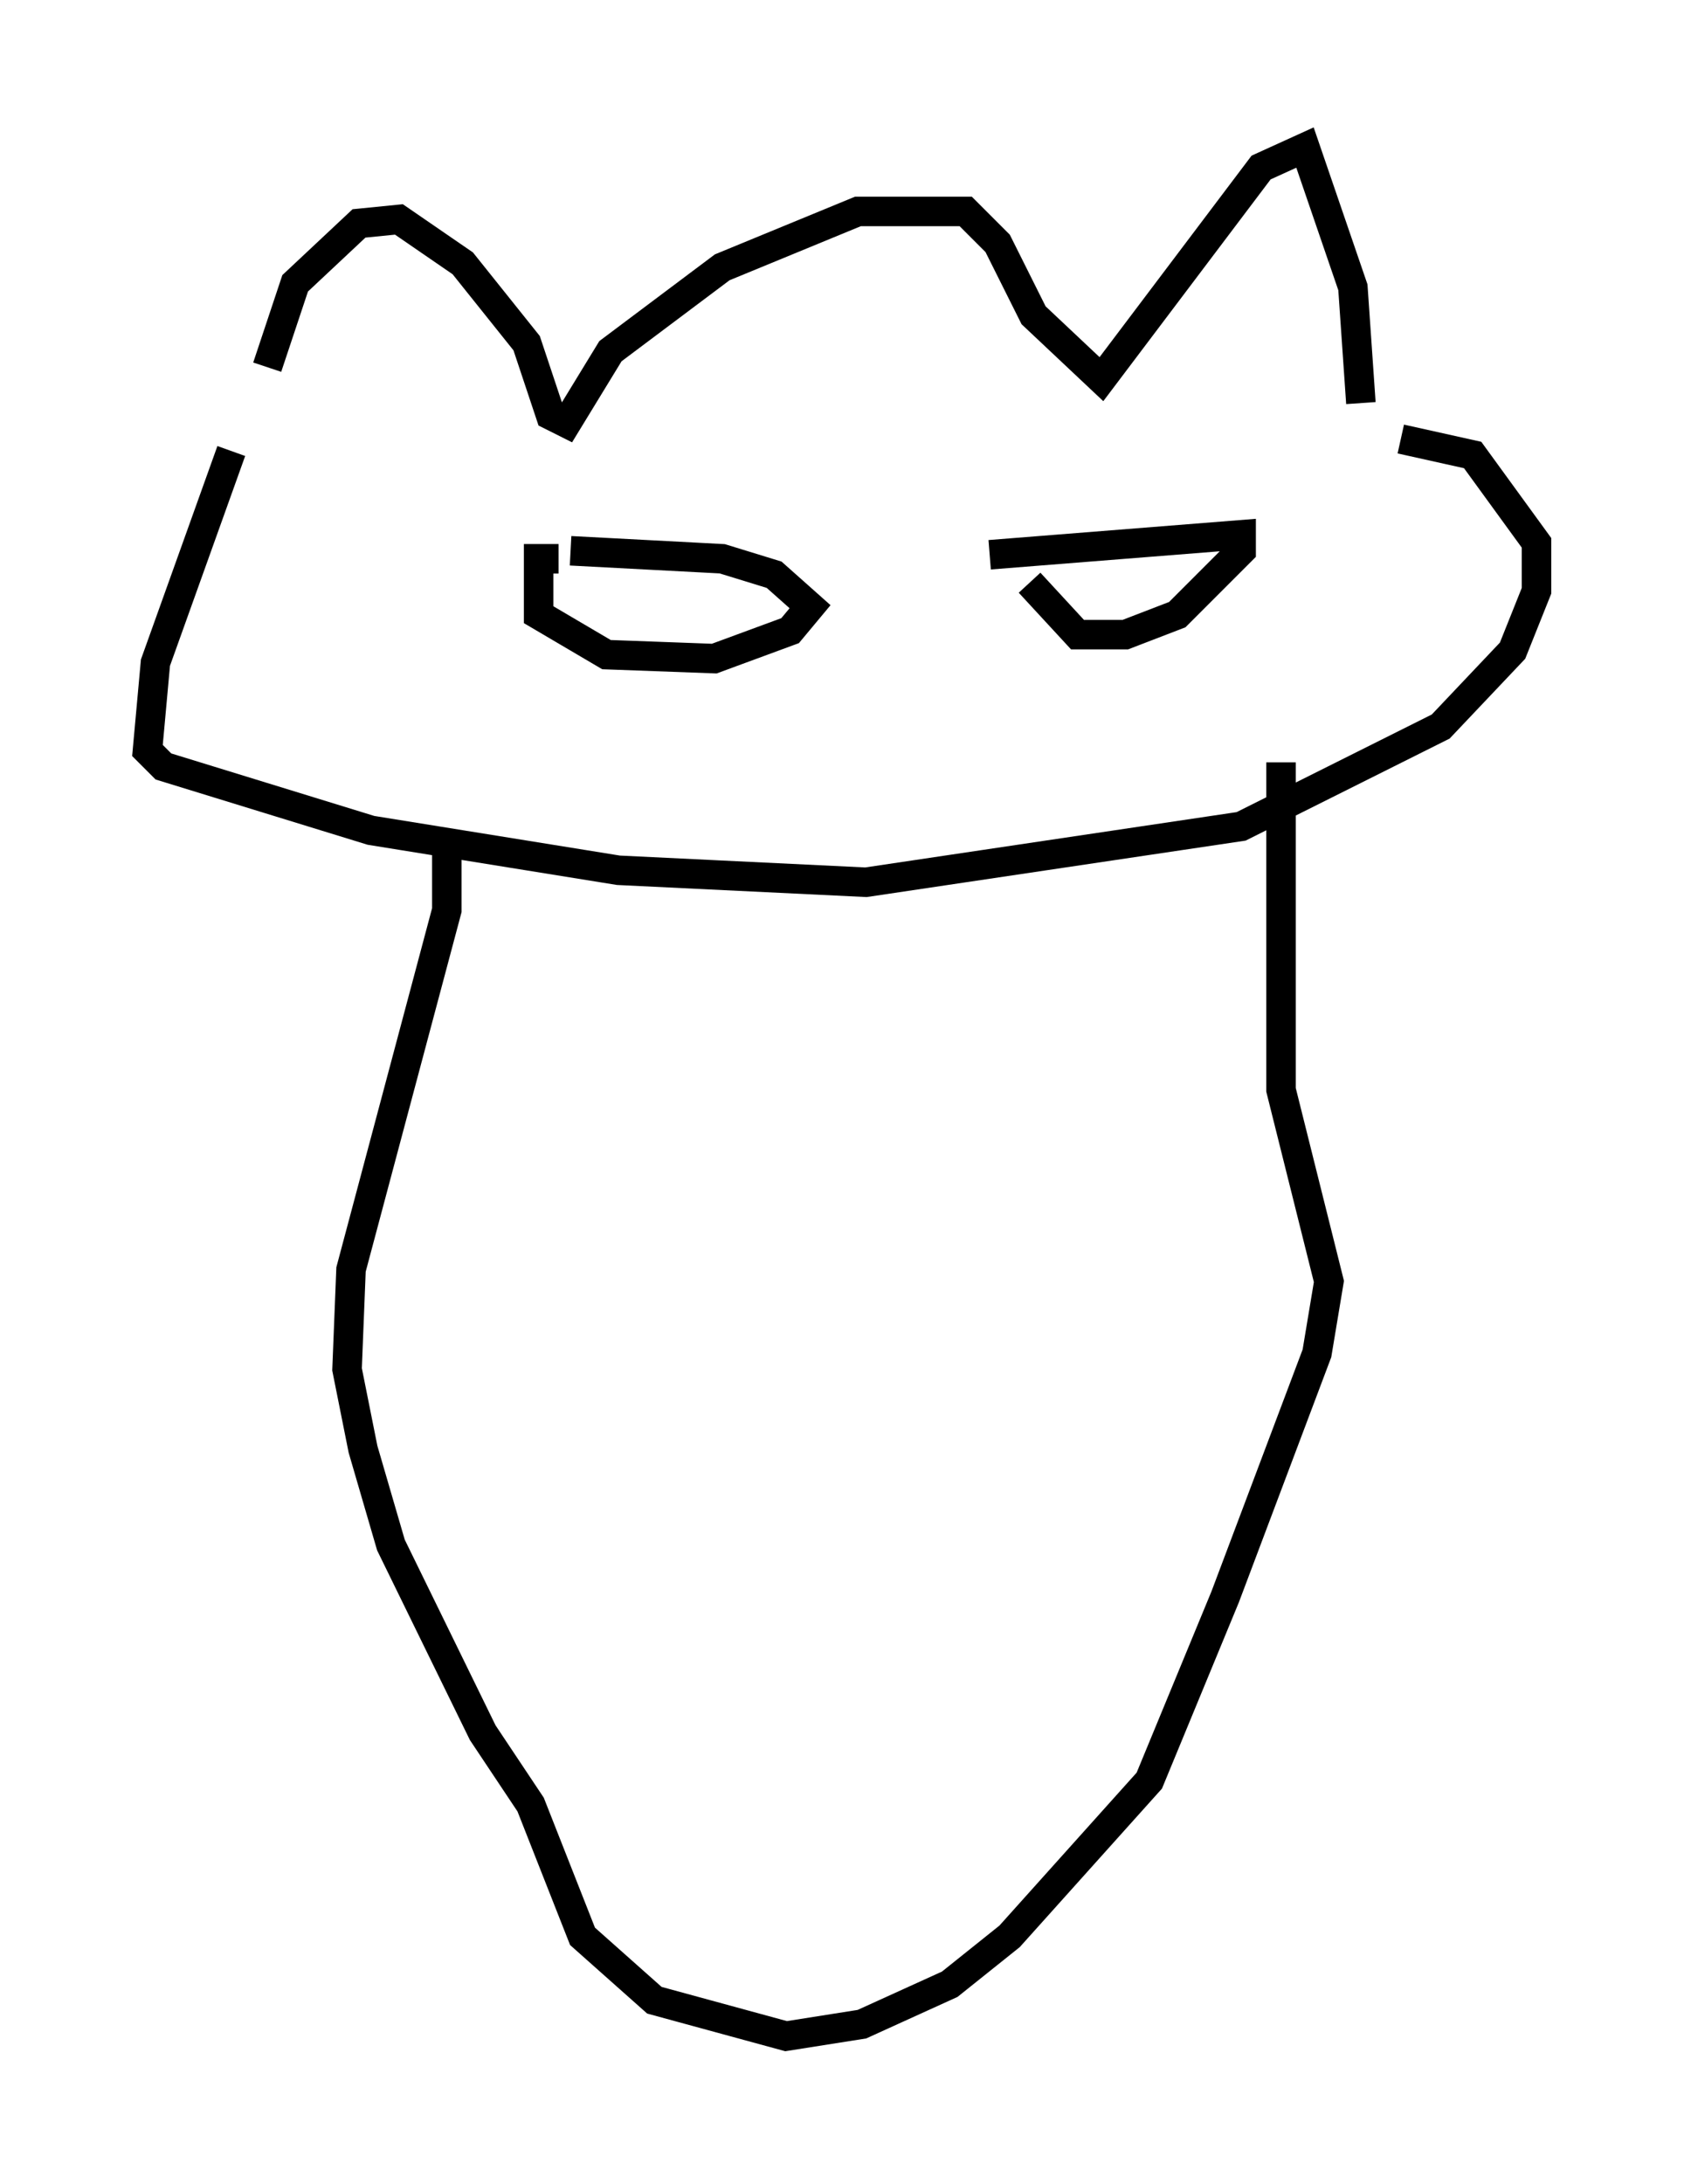 <?xml version="1.0" encoding="utf-8" ?>
<svg baseProfile="full" height="74.005" version="1.1" width="57.09" xmlns="http://www.w3.org/2000/svg" xmlns:ev="http://www.w3.org/2001/xml-events" xmlns:xlink="http://www.w3.org/1999/xlink"><defs /><rect fill="white" height="74.005" width="57.09" x="0" y="0" /><path d="M9.059, 15.149 m0.0, -2.706 l0.947, -2.842 2.165, -2.03 l1.353, -0.135 2.165, 1.488 l2.165, 2.706 0.812, 2.436 l0.541, 0.271 1.488, -2.436 l3.789, -2.842 4.601, -1.894 l3.654, 0.0 1.083, 1.083 l1.218, 2.436 2.3, 2.165 l5.413, -7.172 1.488, -0.677 l1.624, 4.736 0.271, 3.924 m-38.295, 1.624 l-2.571, 7.172 -0.271, 2.977 l0.541, 0.541 7.036, 2.165 l8.39, 1.353 8.39, 0.406 l12.72, -1.894 6.766, -3.383 l2.436, -2.571 0.812, -2.03 l0.0, -1.624 -2.165, -2.977 l-2.436, -0.541 m-28.552, 4.059 l-0.677, 0.0 0.0, 1.894 l2.3, 1.353 3.654, 0.135 l2.571, -0.947 0.677, -0.812 l-1.218, -1.083 -1.759, -0.541 l-5.142, -0.271 m14.208, 0.135 l8.525, -0.677 0.0, 0.541 l-2.165, 2.165 -1.759, 0.677 l-1.624, 0.0 -1.624, -1.759 m-19.756, 9.066 l0.0, 2.03 -3.248, 12.178 l-0.135, 3.383 0.541, 2.706 l0.947, 3.248 3.112, 6.36 l1.624, 2.436 1.759, 4.465 l2.436, 2.165 4.465, 1.218 l2.571, -0.406 2.977, -1.353 l2.03, -1.624 4.736, -5.277 l2.571, -6.225 3.112, -8.254 l0.406, -2.436 -1.624, -6.495 l0.0, -11.096 " fill="none" stroke="black" stroke-width="1" /></svg>